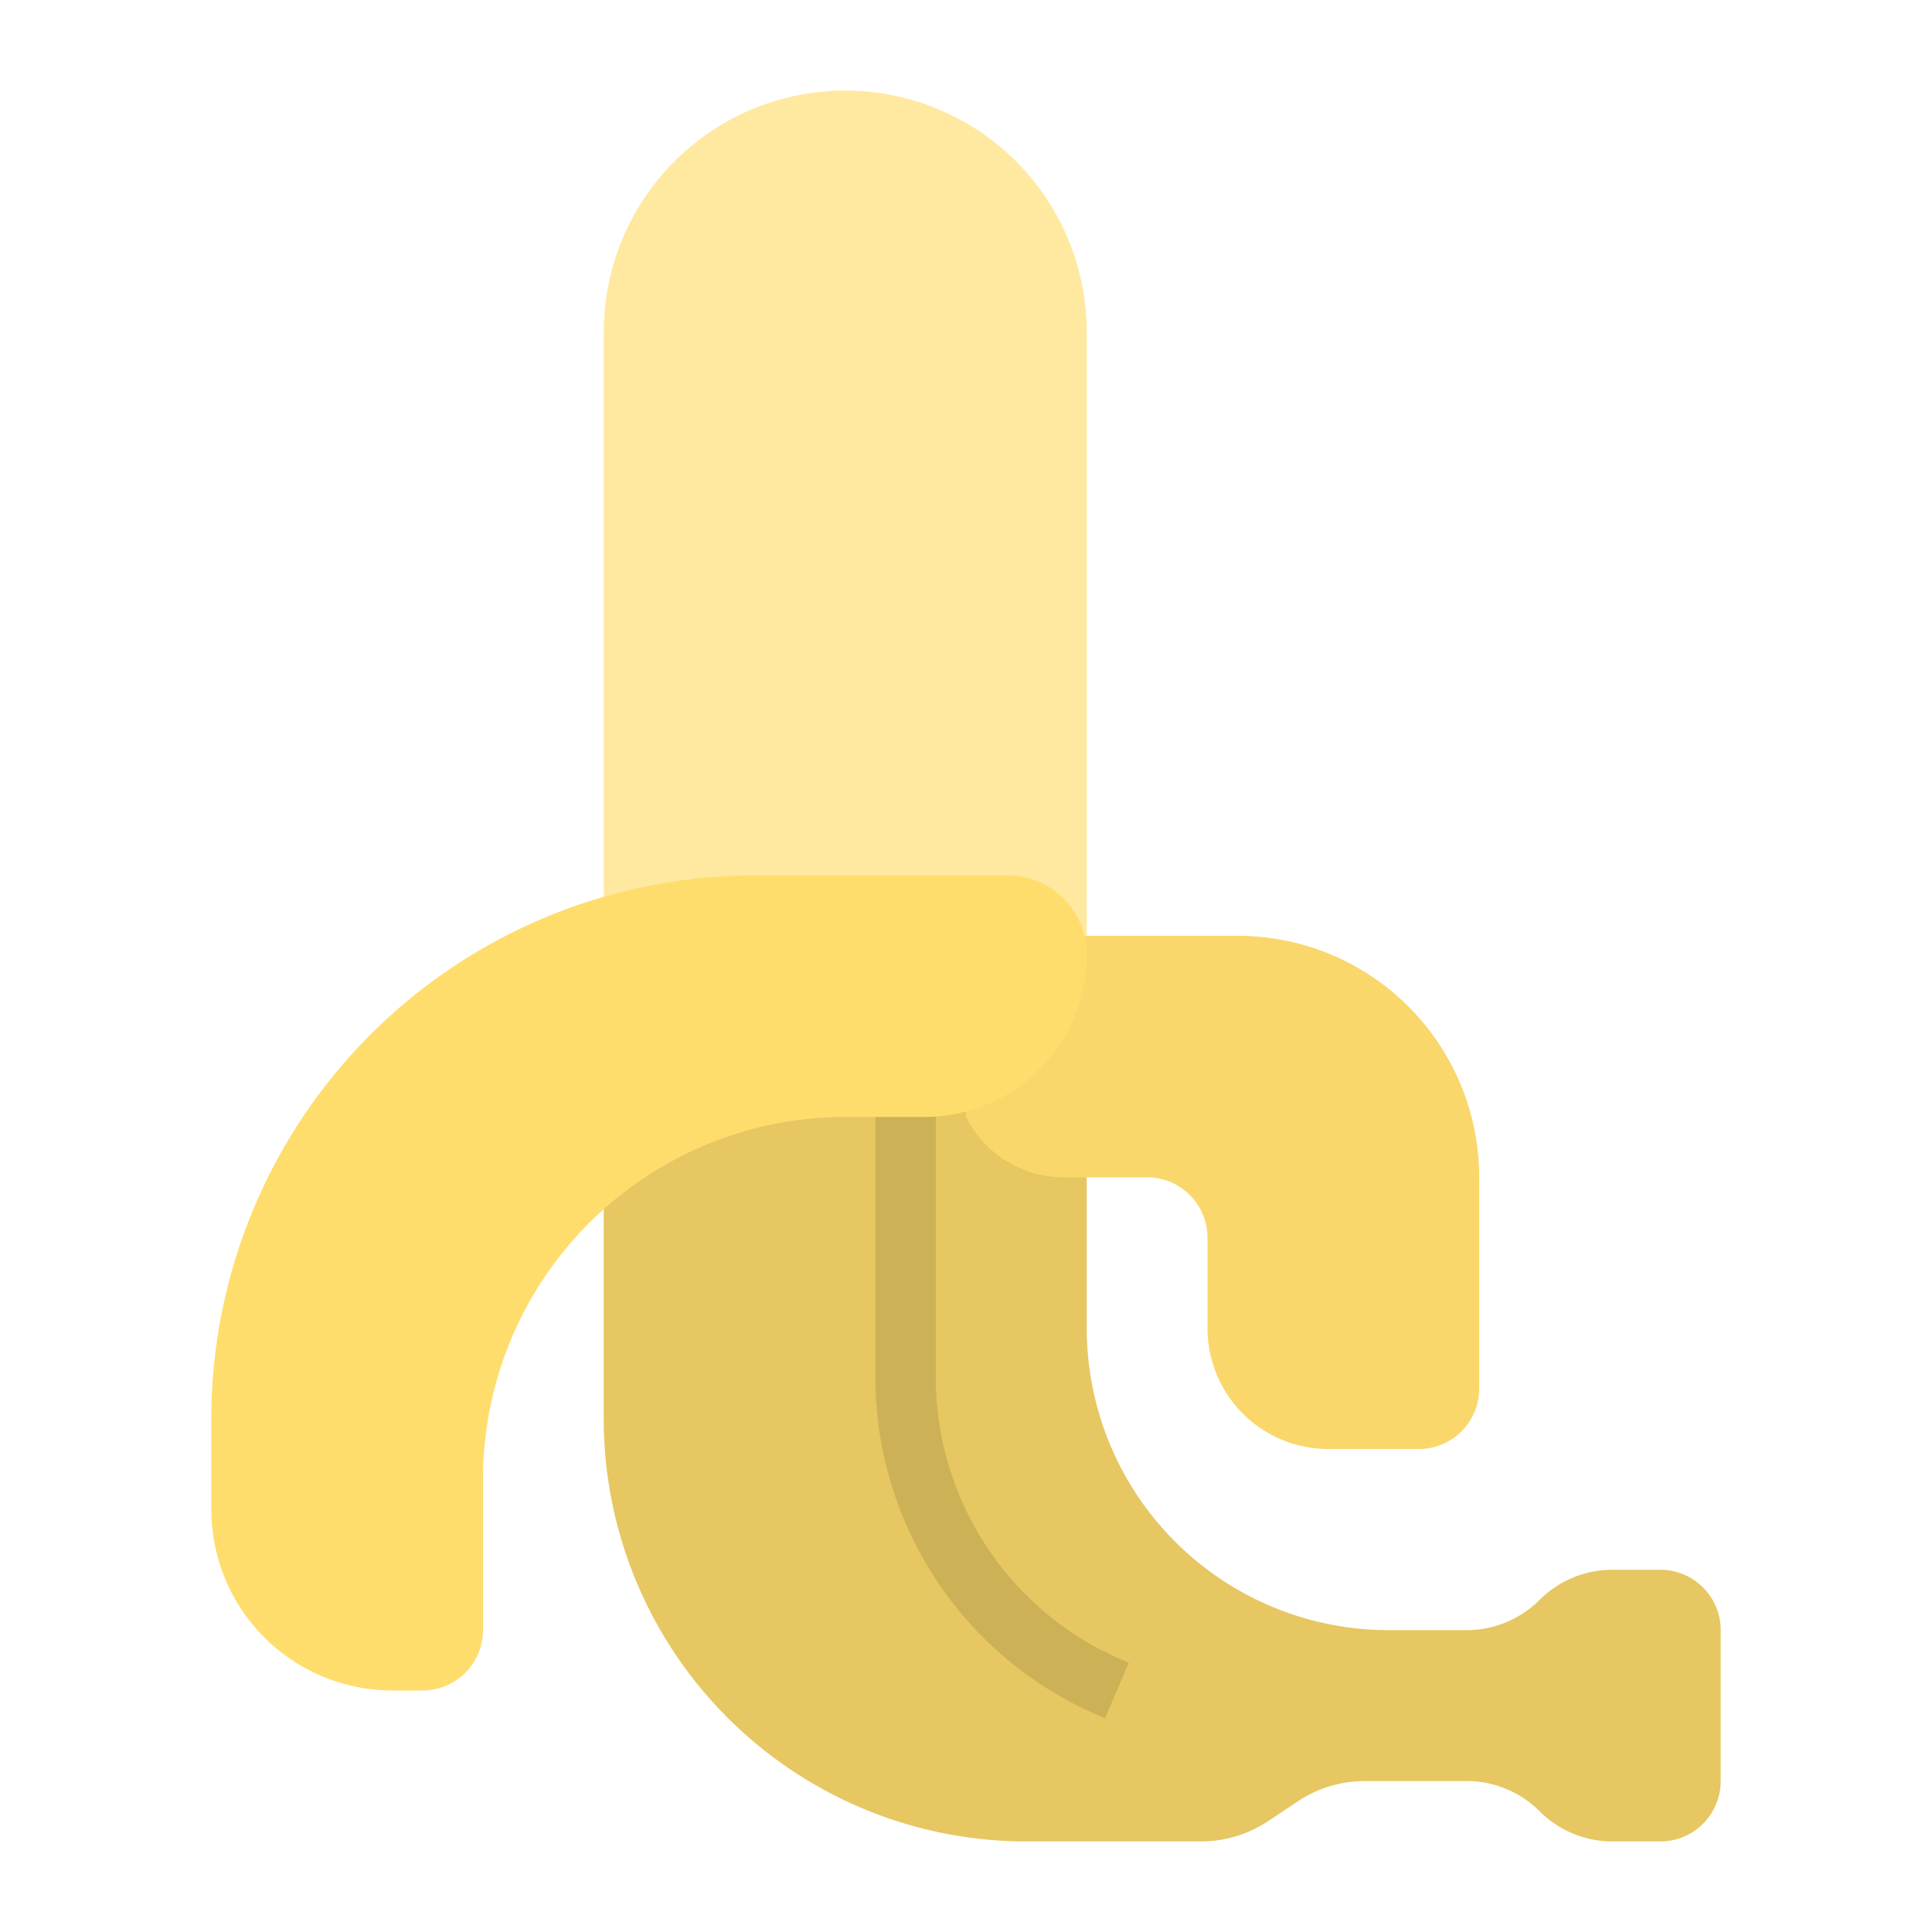 <svg id="flat" height="512" viewBox="0 0 64 64" width="512" xmlns="http://www.w3.org/2000/svg"><path d="m36 35v9a10 10 0 0 0 10 10h2.586a3.414 3.414 0 0 0 2.414-1 3.414 3.414 0 0 1 2.414-1h1.586a2 2 0 0 1 2 2v5a2 2 0 0 1 -2 2h-1.586a3.414 3.414 0 0 1 -2.414-1 3.414 3.414 0 0 0 -2.414-1h-3.375a4 4 0 0 0 -2.219.672l-.985.656a4 4 0 0 1 -2.219.672h-5.789a14 14 0 0 1 -14-14v-12z" fill="#e6c762"/><path d="m36 32v-21a8 8 0 0 0 -8-8 8 8 0 0 0 -8 8v21z" fill="#ffe9a0"/><path d="m36.607 56.92-.215-.092a12.184 12.184 0 0 1 -7.393-11.21v-9.618h2v9.618a10.186 10.186 0 0 0 6.179 9.371l.214.091z" fill="#ccb157"/><path d="m41 31a8 8 0 0 1 8 8v7a2 2 0 0 1 -2 2h-3a4 4 0 0 1 -4-4v-3a2 2 0 0 0 -2-2h-2.764a3.618 3.618 0 0 1 -3.236-2v-6z" fill="#f9d76a"/><path d="m30.618 37h-2.618a12 12 0 0 0 -12 12v5a2 2 0 0 1 -2 2h-1a6 6 0 0 1 -6-6v-3a18 18 0 0 1 18-18h8.382a2.618 2.618 0 0 1 1.171.276 2.618 2.618 0 0 1 1.447 2.342 5.382 5.382 0 0 1 -5.382 5.382z" fill="#ffdd6d"/></svg>